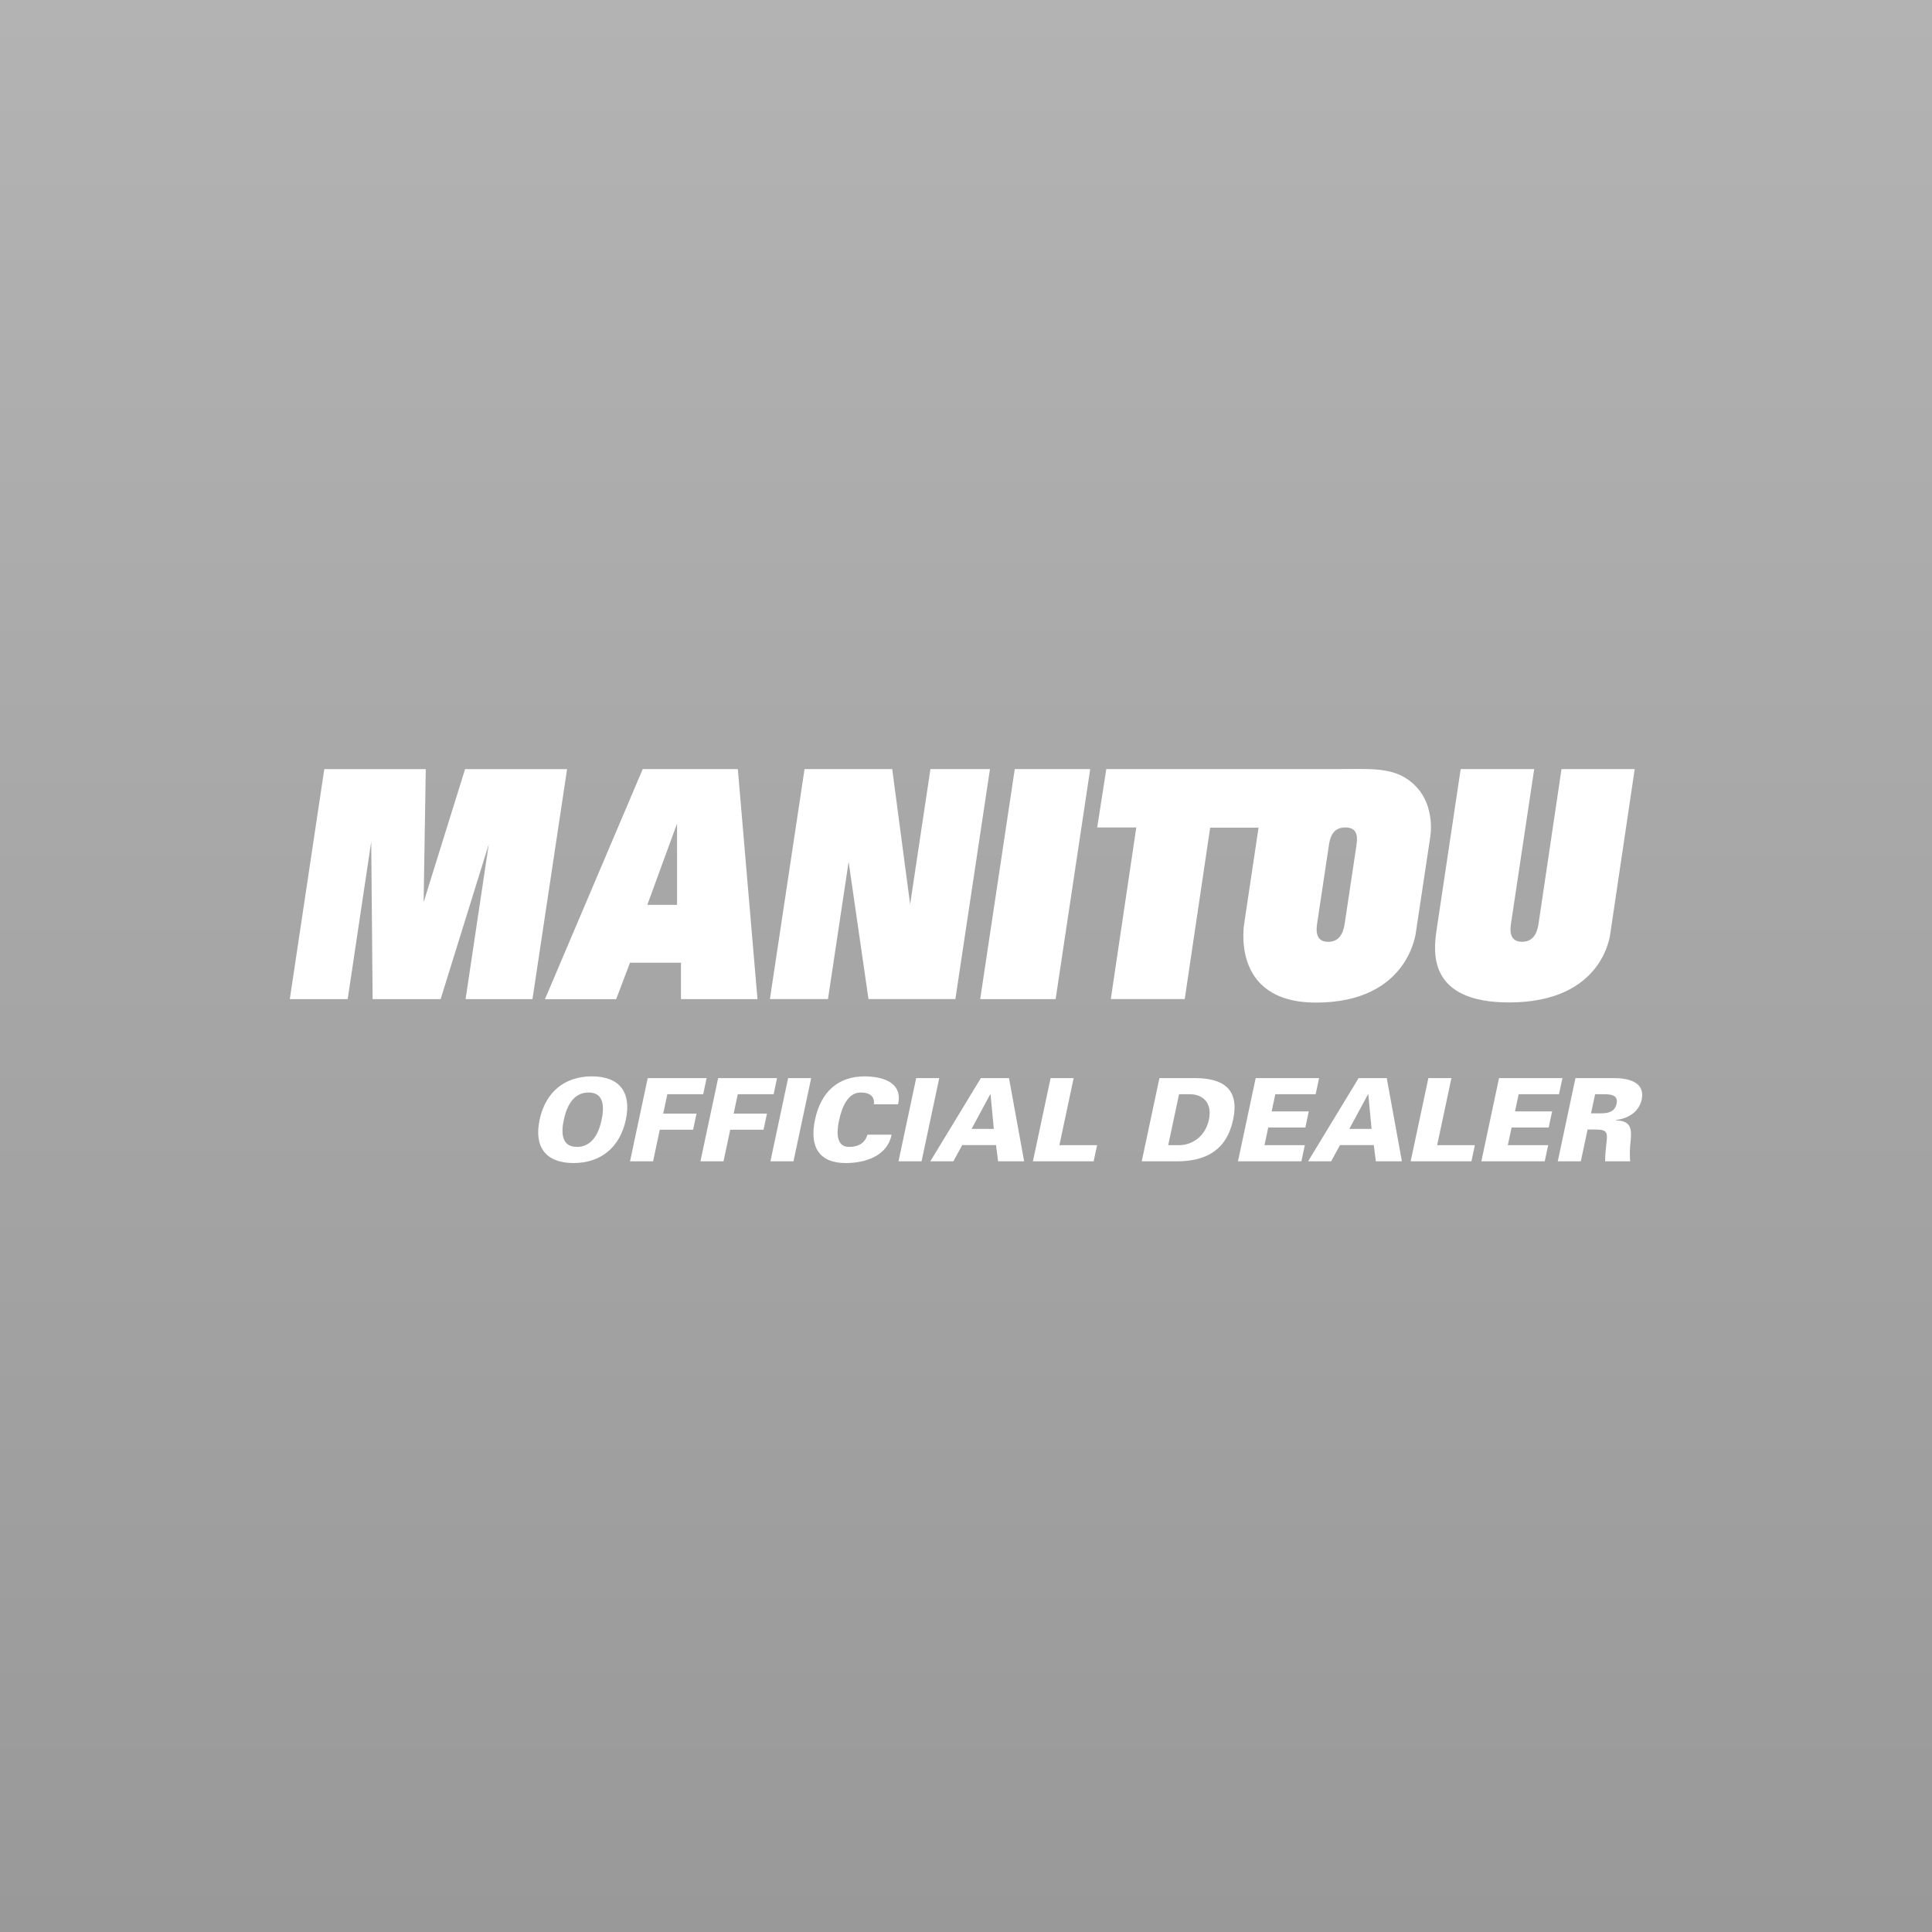 <?xml version="1.0" encoding="utf-8"?>
<!-- Generator: Adobe Illustrator 16.0.4, SVG Export Plug-In . SVG Version: 6.00 Build 0)  -->
<!DOCTYPE svg PUBLIC "-//W3C//DTD SVG 1.1//EN" "http://www.w3.org/Graphics/SVG/1.1/DTD/svg11.dtd">
<svg version="1.1" id="Calque_1" xmlns="http://www.w3.org/2000/svg" xmlns:xlink="http://www.w3.org/1999/xlink" x="0px" y="0px"
	 width="500px" height="500px" viewBox="0 0 500 500" enable-background="new 0 0 500 500" xml:space="preserve">
<rect x="0" y="0" width="500" height="500" fill="#333333" stroke="none"/>
<linearGradient id="SVGID_1_" gradientUnits="userSpaceOnUse" x1="250" y1="0" x2="250" y2="500">
	<stop  offset="0" style="stop-color:#B3B3B3"/>
	<stop  offset="1" style="stop-color:#999999"/>
</linearGradient>
<rect fill="url(#SVGID_1_)" width="500" height="500"/>
<g>
	<g>
		<polygon fill="#FFFFFF" points="75,258.57 89.982,258.57 96.072,217.826 96.436,258.57 114.033,258.57 126.486,218.514 
			120.494,258.57 137.804,258.57 146.762,199.05 120.364,199.05 109.633,233.489 110.188,199.054 83.925,199.054 		"/>
		<path fill="#FFFFFF" d="M196.037,258.57l-5.09-59.529h-24.608l-25.304,59.542h18.427l3.579-9.431h13.193v9.417H196.037z
			 M175.225,234.167h-7.697l7.697-21.046V234.167z"/>
		<polygon fill="#FFFFFF" points="199.252,258.562 214.282,258.562 219.624,223.021 224.762,258.565 247.252,258.565 
			256.201,199.042 240.797,199.042 235.541,234.035 230.905,199.038 208.217,199.038 		"/>
		<polygon fill="#FFFFFF" points="253.674,258.57 273.195,258.57 282.143,199.038 262.622,199.038 		"/>
		<path fill="#FFFFFF" d="M423.062,199.046l-6.271,42.237c0-0.045-1.334,18.147-26.25,18.147c-21.031,0-19.504-13.076-18.832-18.226
			l6.314-42.163c0,0,16.816-0.004,19.029-0.004l-5.979,39.794c-0.213,1.417-0.736,4.903,2.836,4.903
			c3.564,0,4.088-3.486,4.297-4.903l5.912-39.794C405.297,199.038,423.062,199.046,423.062,199.046z"/>
		<path fill="#FFFFFF" d="M364.373,201.745c-4.693-3.266-10.386-2.704-18.438-2.704h-59.623l-2.36,15.109h10.118l-6.596,44.411
			h19.135l6.582-44.368h12.52l-3.648,24.386c0,0-4.084,20.887,18.512,20.887c24.193,0,25.887-18.388,25.887-18.388l3.67-24.365
			C370.131,216.714,371.986,207.068,364.373,201.745z M348.033,238.839c-0.213,1.422-0.738,4.908-4.304,4.908
			c-3.567,0-3.041-3.486-2.833-4.908l2.975-19.774c0.268-1.826,0.738-4.922,4.309-4.922c3.566,0,3.092,3.096,2.824,4.922
			L348.033,238.839z"/>
	</g>
	<g>
		<path fill="#FFFFFF" d="M139.652,289.778c1.51-7.1,6.412-11.217,13.543-11.217c7.129,0,10.281,4.117,8.771,11.217
			c-1.509,7.1-6.412,11.217-13.541,11.217C141.295,300.996,138.143,296.878,139.652,289.778z M152.307,282.738
			c-4.057,0-5.691,3.759-6.408,7.13c-0.679,3.192-0.643,6.951,3.414,6.951c4.058,0,5.692-3.759,6.371-6.951
			C156.4,286.497,156.363,282.738,152.307,282.738z"/>
		<path fill="#FFFFFF" d="M169.016,300.548h-5.967l4.58-21.539h15.244l-0.888,4.176h-9.278l-1.065,5.012h8.622l-0.889,4.177h-8.621
			L169.016,300.548z"/>
		<path fill="#FFFFFF" d="M187.244,300.548h-5.967l4.58-21.539h15.244l-0.889,4.176h-9.277l-1.066,5.012h8.623l-0.889,4.177h-8.621
			L187.244,300.548z"/>
		<path fill="#FFFFFF" d="M199.386,300.548l4.579-21.539h5.967l-4.579,21.539H199.386z"/>
		<path fill="#FFFFFF" d="M226.153,285.781c0.263-1.939-0.964-3.043-3.41-3.043c-3.431,0-4.913,4.027-5.599,7.25
			c-0.666,3.132-0.766,6.832,2.604,6.832c2.507,0,4.173-1.104,4.729-3.162h6.266c-1.065,5.43-6.662,7.339-11.883,7.339
			c-6.713,0-9.466-4.027-7.931-11.247c1.534-7.219,5.976-11.128,12.7-11.187c5.221,0,10.031,1.79,8.787,7.219H226.153z"/>
		<path fill="#FFFFFF" d="M232.531,300.548l4.579-21.539h5.967l-4.579,21.539H232.531z"/>
		<path fill="#FFFFFF" d="M240.765,300.548l13.082-21.539h7.279l3.923,21.539h-6.742l-0.538-4.207h-8.741l-2.296,4.207H240.765z
			 M257.195,292.165l-0.842-8.95h-0.09l-4.826,8.95H257.195z"/>
		<path fill="#FFFFFF" d="M267.316,300.548l4.58-21.539h5.967l-3.691,17.363h9.755l-0.888,4.176H267.316z"/>
		<path fill="#FFFFFF" d="M309.158,279.009c7.398,0,11.664,2.804,9.971,10.77s-7.152,10.77-14.551,10.77h-9.1l4.58-21.539H309.158z
			 M302.334,296.372h2.805c3.251,0,6.78-2.148,7.726-6.593s-1.671-6.593-4.923-6.593h-2.805L302.334,296.372z"/>
		<path fill="#FFFFFF" d="M320.391,300.548l4.58-21.539h16.406l-0.887,4.176h-10.441l-0.945,4.446h9.606l-0.889,4.176h-9.605
			l-0.97,4.564h10.44l-0.888,4.176H320.391z"/>
		<path fill="#FFFFFF" d="M338.529,300.548l13.082-21.539h7.279l3.922,21.539h-6.741l-0.538-4.207h-8.74l-2.297,4.207H338.529z
			 M354.959,292.165l-0.841-8.95h-0.091l-4.825,8.95H354.959z"/>
		<path fill="#FFFFFF" d="M365.08,300.548l4.582-21.539h5.965l-3.691,17.363h9.756l-0.887,4.176H365.08z"/>
		<path fill="#FFFFFF" d="M383.371,300.548l4.578-21.539h16.408l-0.889,4.176h-10.439l-0.947,4.446h9.607l-0.889,4.176h-9.605
			l-0.971,4.564h10.441l-0.887,4.176H383.371z"/>
		<path fill="#FFFFFF" d="M409.115,300.548h-5.965l4.578-21.539h9.965c3.641,0,8.145,0.985,7.174,5.549
			c-0.686,3.222-3.523,4.922-6.613,5.28l-0.025,0.12c3.801,0.089,4.105,2.028,3.781,5.37c-0.23,1.79-0.264,3.491-0.125,5.221h-6.475
			c-0.01-1.492,0.141-3.043,0.316-4.564c0.312-2.595,0.42-3.669-2.623-3.669h-2.236L409.115,300.548z M414.082,288.138
			c1.91,0,3.816-0.269,4.285-2.476c0.471-2.208-1.322-2.477-3.232-2.477h-2.326l-1.055,4.953H414.082z"/>
	</g>
</g>
</svg>
